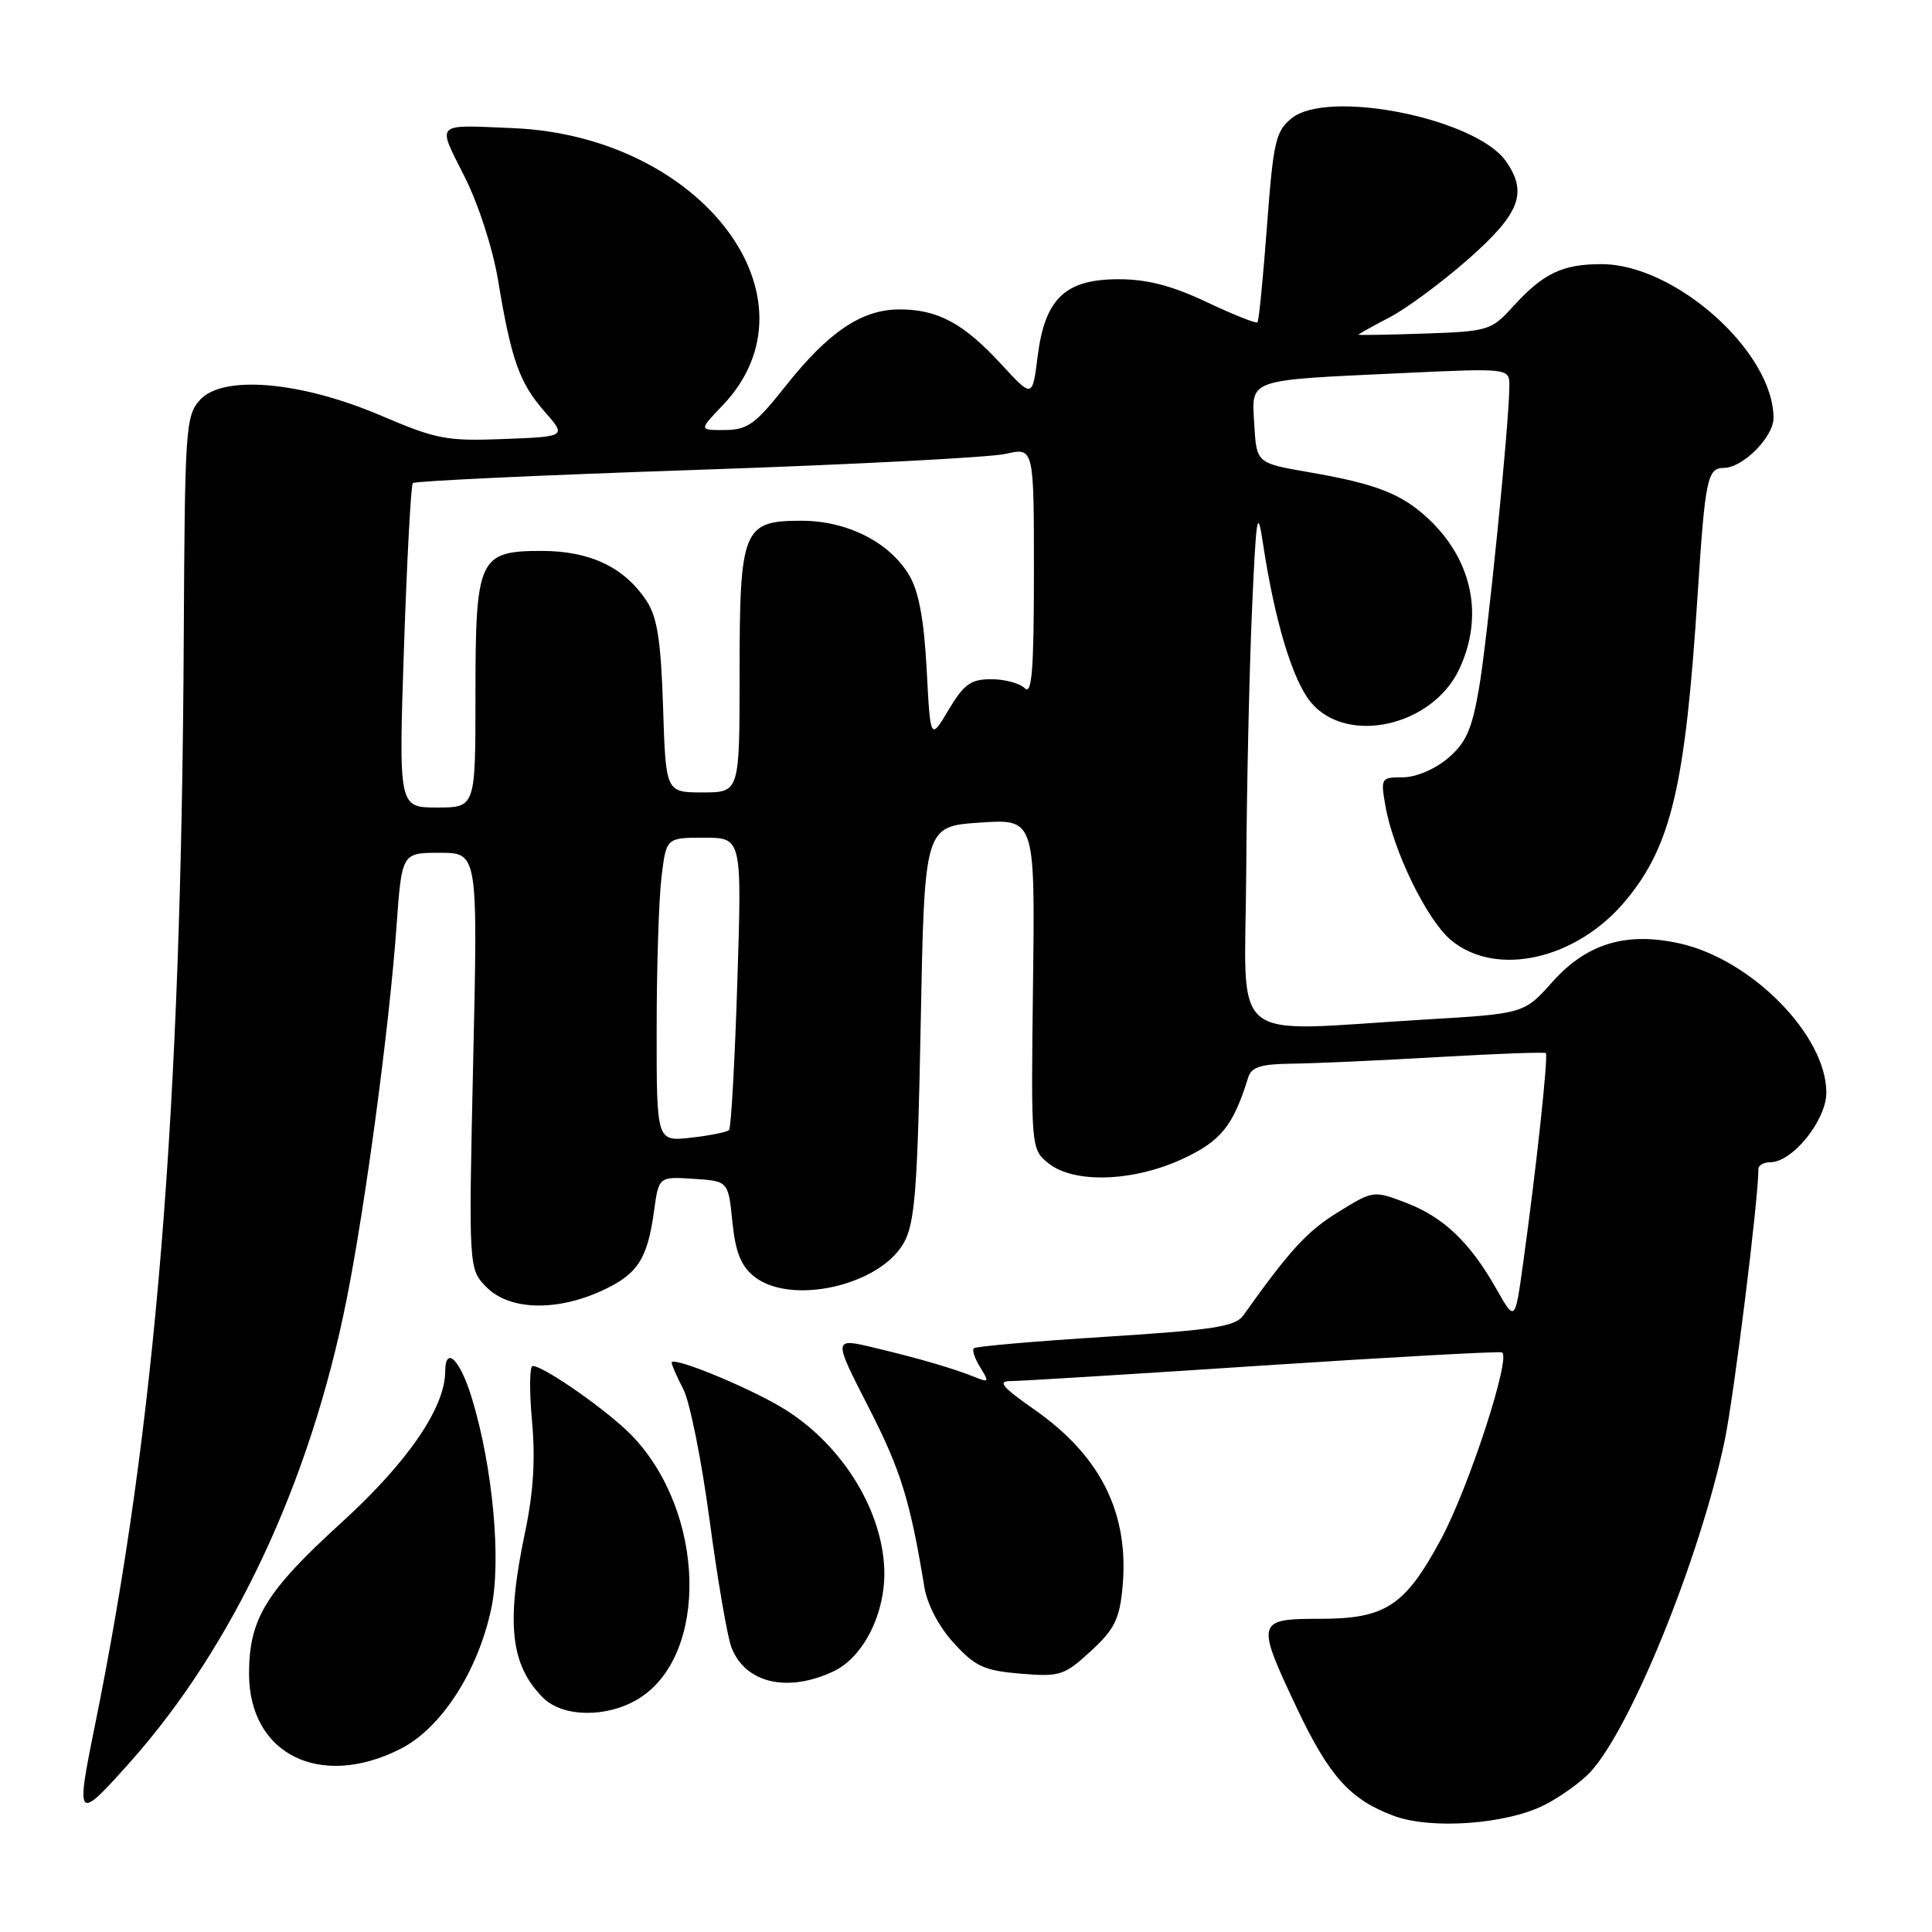 <?xml version="1.0" encoding="UTF-8" standalone="no"?>
<!DOCTYPE svg PUBLIC "-//W3C//DTD SVG 1.1//EN" "http://www.w3.org/Graphics/SVG/1.1/DTD/svg11.dtd" >
<svg xmlns="http://www.w3.org/2000/svg" xmlns:xlink="http://www.w3.org/1999/xlink" version="1.1" viewBox="0 0 256 256">
 <g >
 <path fill="currentColor"
d=" M 204.71 239.14 C 206.79 238.07 209.48 236.14 210.69 234.85 C 216.08 229.05 225.24 206.49 228.52 190.93 C 229.75 185.05 233.00 158.95 233.00 154.89 C 233.00 154.40 233.71 154.00 234.58 154.00 C 237.52 154.00 242.00 148.43 242.00 144.77 C 242.00 137.21 232.13 127.16 222.61 125.02 C 215.51 123.43 210.27 125.00 205.72 130.09 C 201.95 134.32 201.95 134.32 188.72 135.10 C 162.30 136.68 164.98 138.88 165.13 115.75 C 165.19 104.61 165.54 88.97 165.89 81.00 C 166.45 68.18 166.62 67.14 167.35 72.00 C 168.91 82.33 171.29 90.19 173.73 93.10 C 178.50 98.76 189.76 96.24 193.33 88.72 C 196.64 81.74 195.15 74.31 189.34 68.81 C 185.79 65.45 182.38 64.11 173.50 62.58 C 166.50 61.37 166.50 61.37 166.20 56.28 C 165.84 50.12 165.03 50.41 185.75 49.44 C 200.00 48.78 200.00 48.78 200.00 51.14 C 199.99 55.97 197.09 84.81 195.96 91.29 C 195.02 96.72 194.23 98.47 191.82 100.50 C 190.11 101.94 187.59 103.00 185.88 103.00 C 183.00 103.00 182.93 103.11 183.57 106.75 C 184.61 112.75 189.06 121.87 192.23 124.54 C 198.21 129.57 208.89 127.17 215.41 119.33 C 221.46 112.05 223.31 104.16 224.95 78.73 C 225.94 63.42 226.24 62.00 228.42 62.00 C 230.92 62.00 235.00 57.90 235.00 55.39 C 235.00 46.64 221.98 35.00 212.20 35.00 C 207.02 35.00 204.50 36.21 200.50 40.60 C 197.60 43.79 197.21 43.91 188.75 44.20 C 183.94 44.36 180.00 44.43 180.00 44.35 C 180.00 44.27 181.86 43.23 184.13 42.05 C 186.41 40.86 191.13 37.36 194.63 34.27 C 201.41 28.28 202.46 25.53 199.54 21.36 C 195.57 15.69 175.98 11.76 171.15 15.67 C 169.03 17.39 168.72 18.75 167.88 29.97 C 167.37 36.79 166.81 42.53 166.62 42.71 C 166.44 42.90 163.41 41.69 159.89 40.03 C 155.29 37.85 152.02 37.00 148.20 37.00 C 141.14 37.00 138.45 39.57 137.49 47.24 C 136.80 52.74 136.80 52.74 132.70 48.29 C 127.67 42.83 124.27 41.00 119.20 41.00 C 114.17 41.00 109.76 43.98 104.00 51.27 C 100.10 56.20 99.04 56.96 96.05 56.98 C 92.61 57.00 92.61 57.00 95.72 53.75 C 109.27 39.60 93.02 18.04 68.00 16.98 C 57.46 16.54 57.89 16.11 61.56 23.41 C 63.40 27.06 65.31 32.97 66.00 37.16 C 67.74 47.66 68.83 50.74 72.14 54.51 C 75.07 57.85 75.07 57.85 66.79 58.17 C 59.20 58.47 57.83 58.21 50.53 55.09 C 39.92 50.54 29.53 49.63 26.50 52.99 C 24.60 55.09 24.49 56.73 24.35 84.35 C 24.03 147.64 20.66 188.83 12.56 228.72 C 10.01 241.26 10.17 241.42 17.23 233.50 C 30.93 218.12 41.11 196.36 45.93 172.18 C 48.43 159.64 51.59 136.00 52.54 122.75 C 53.24 113.00 53.24 113.00 58.28 113.00 C 63.32 113.00 63.32 113.00 62.70 140.59 C 62.09 168.18 62.09 168.18 64.50 170.59 C 67.51 173.60 73.65 173.80 79.67 171.06 C 84.46 168.89 85.78 166.90 86.66 160.49 C 87.29 155.90 87.29 155.90 91.89 156.20 C 96.50 156.50 96.50 156.50 97.04 161.87 C 97.44 165.87 98.17 167.72 99.90 169.12 C 104.75 173.04 116.65 170.35 119.79 164.63 C 121.24 161.98 121.58 157.52 122.00 135.50 C 122.50 109.50 122.50 109.50 129.82 109.00 C 137.15 108.50 137.15 108.50 136.88 130.38 C 136.61 152.18 136.62 152.27 138.91 154.13 C 142.28 156.86 150.18 156.60 156.74 153.54 C 161.80 151.18 163.40 149.19 165.40 142.75 C 165.82 141.38 167.09 140.99 171.22 140.94 C 174.12 140.91 182.80 140.52 190.50 140.07 C 198.20 139.62 204.65 139.39 204.83 139.54 C 205.18 139.85 203.57 154.81 201.83 167.33 C 200.75 175.15 200.75 175.15 198.30 170.83 C 194.80 164.63 191.29 161.28 186.32 159.38 C 182.00 157.73 181.97 157.73 177.28 160.63 C 173.19 163.16 170.90 165.65 164.76 174.28 C 163.70 175.78 160.87 176.22 146.50 177.13 C 137.15 177.72 129.29 178.40 129.04 178.65 C 128.78 178.89 129.17 180.04 129.89 181.19 C 131.07 183.08 131.01 183.21 129.35 182.54 C 126.40 181.34 121.92 180.03 115.93 178.60 C 110.37 177.26 110.37 177.26 115.08 186.45 C 119.36 194.81 120.59 198.78 122.49 210.33 C 122.87 212.63 124.43 215.59 126.40 217.73 C 129.23 220.83 130.42 221.37 135.22 221.77 C 140.44 222.20 141.01 222.02 144.52 218.80 C 147.64 215.94 148.34 214.56 148.73 210.43 C 149.68 200.60 145.90 192.95 137.05 186.77 C 132.78 183.78 132.13 183.00 133.92 183.00 C 135.16 183.00 150.14 182.08 167.20 180.95 C 184.27 179.83 198.58 179.04 199.01 179.20 C 200.30 179.69 194.65 197.05 190.95 203.93 C 186.19 212.79 183.60 214.50 174.93 214.50 C 166.46 214.50 166.39 214.80 171.85 226.35 C 176.11 235.35 178.90 238.46 184.66 240.60 C 189.63 242.46 199.66 241.73 204.71 239.14 Z  M 53.04 231.75 C 58.45 229.02 63.33 221.49 65.10 213.12 C 66.45 206.77 65.30 194.37 62.52 185.25 C 60.97 180.15 59.01 178.21 58.99 181.75 C 58.96 186.55 54.01 193.76 45.28 201.72 C 35.22 210.88 33.00 214.51 33.00 221.77 C 33.00 232.44 42.40 237.12 53.04 231.75 Z  M 84.58 225.11 C 93.99 219.37 93.51 200.34 83.70 190.19 C 80.57 186.96 72.06 181.00 70.58 181.00 C 70.17 181.00 70.13 184.26 70.49 188.25 C 70.96 193.31 70.68 197.76 69.58 203.00 C 67.03 215.11 67.63 220.63 71.96 224.96 C 74.57 227.57 80.43 227.64 84.58 225.11 Z  M 110.47 221.45 C 114.47 219.55 117.39 213.63 117.17 207.88 C 116.85 199.74 111.23 190.98 103.39 186.38 C 98.58 183.56 89.00 179.68 89.00 180.55 C 89.00 180.85 89.70 182.45 90.56 184.11 C 91.41 185.76 92.97 193.54 94.02 201.40 C 95.07 209.25 96.37 216.84 96.91 218.26 C 98.72 223.03 104.35 224.35 110.47 221.45 Z  M 87.01 136.38 C 87.01 128.20 87.30 119.14 87.65 116.25 C 88.28 111.00 88.28 111.00 93.30 111.00 C 98.31 111.00 98.31 111.00 97.70 130.12 C 97.37 140.64 96.87 149.46 96.60 149.74 C 96.32 150.01 94.05 150.47 91.55 150.75 C 87.00 151.26 87.00 151.26 87.01 136.38 Z  M 53.53 85.75 C 53.93 74.06 54.45 64.28 54.70 64.01 C 54.95 63.74 71.88 62.95 92.32 62.26 C 112.77 61.57 131.19 60.61 133.25 60.14 C 137.00 59.28 137.00 59.28 137.00 75.84 C 137.00 88.72 136.73 92.13 135.80 91.20 C 135.14 90.54 133.14 90.00 131.36 90.00 C 128.63 90.00 127.73 90.65 125.70 94.05 C 123.28 98.11 123.28 98.11 122.79 88.71 C 122.44 82.15 121.75 78.38 120.49 76.25 C 117.89 71.85 112.26 69.00 106.17 69.00 C 98.44 69.00 98.00 70.09 98.00 89.22 C 98.00 105.00 98.00 105.00 93.11 105.00 C 88.22 105.00 88.22 105.00 87.86 93.71 C 87.58 84.94 87.09 81.79 85.70 79.66 C 82.76 75.18 78.22 73.01 71.81 73.00 C 63.42 73.00 63.00 73.91 63.00 92.22 C 63.00 107.00 63.00 107.00 57.91 107.00 C 52.82 107.00 52.82 107.00 53.53 85.75 Z "/>
</g>
</svg>